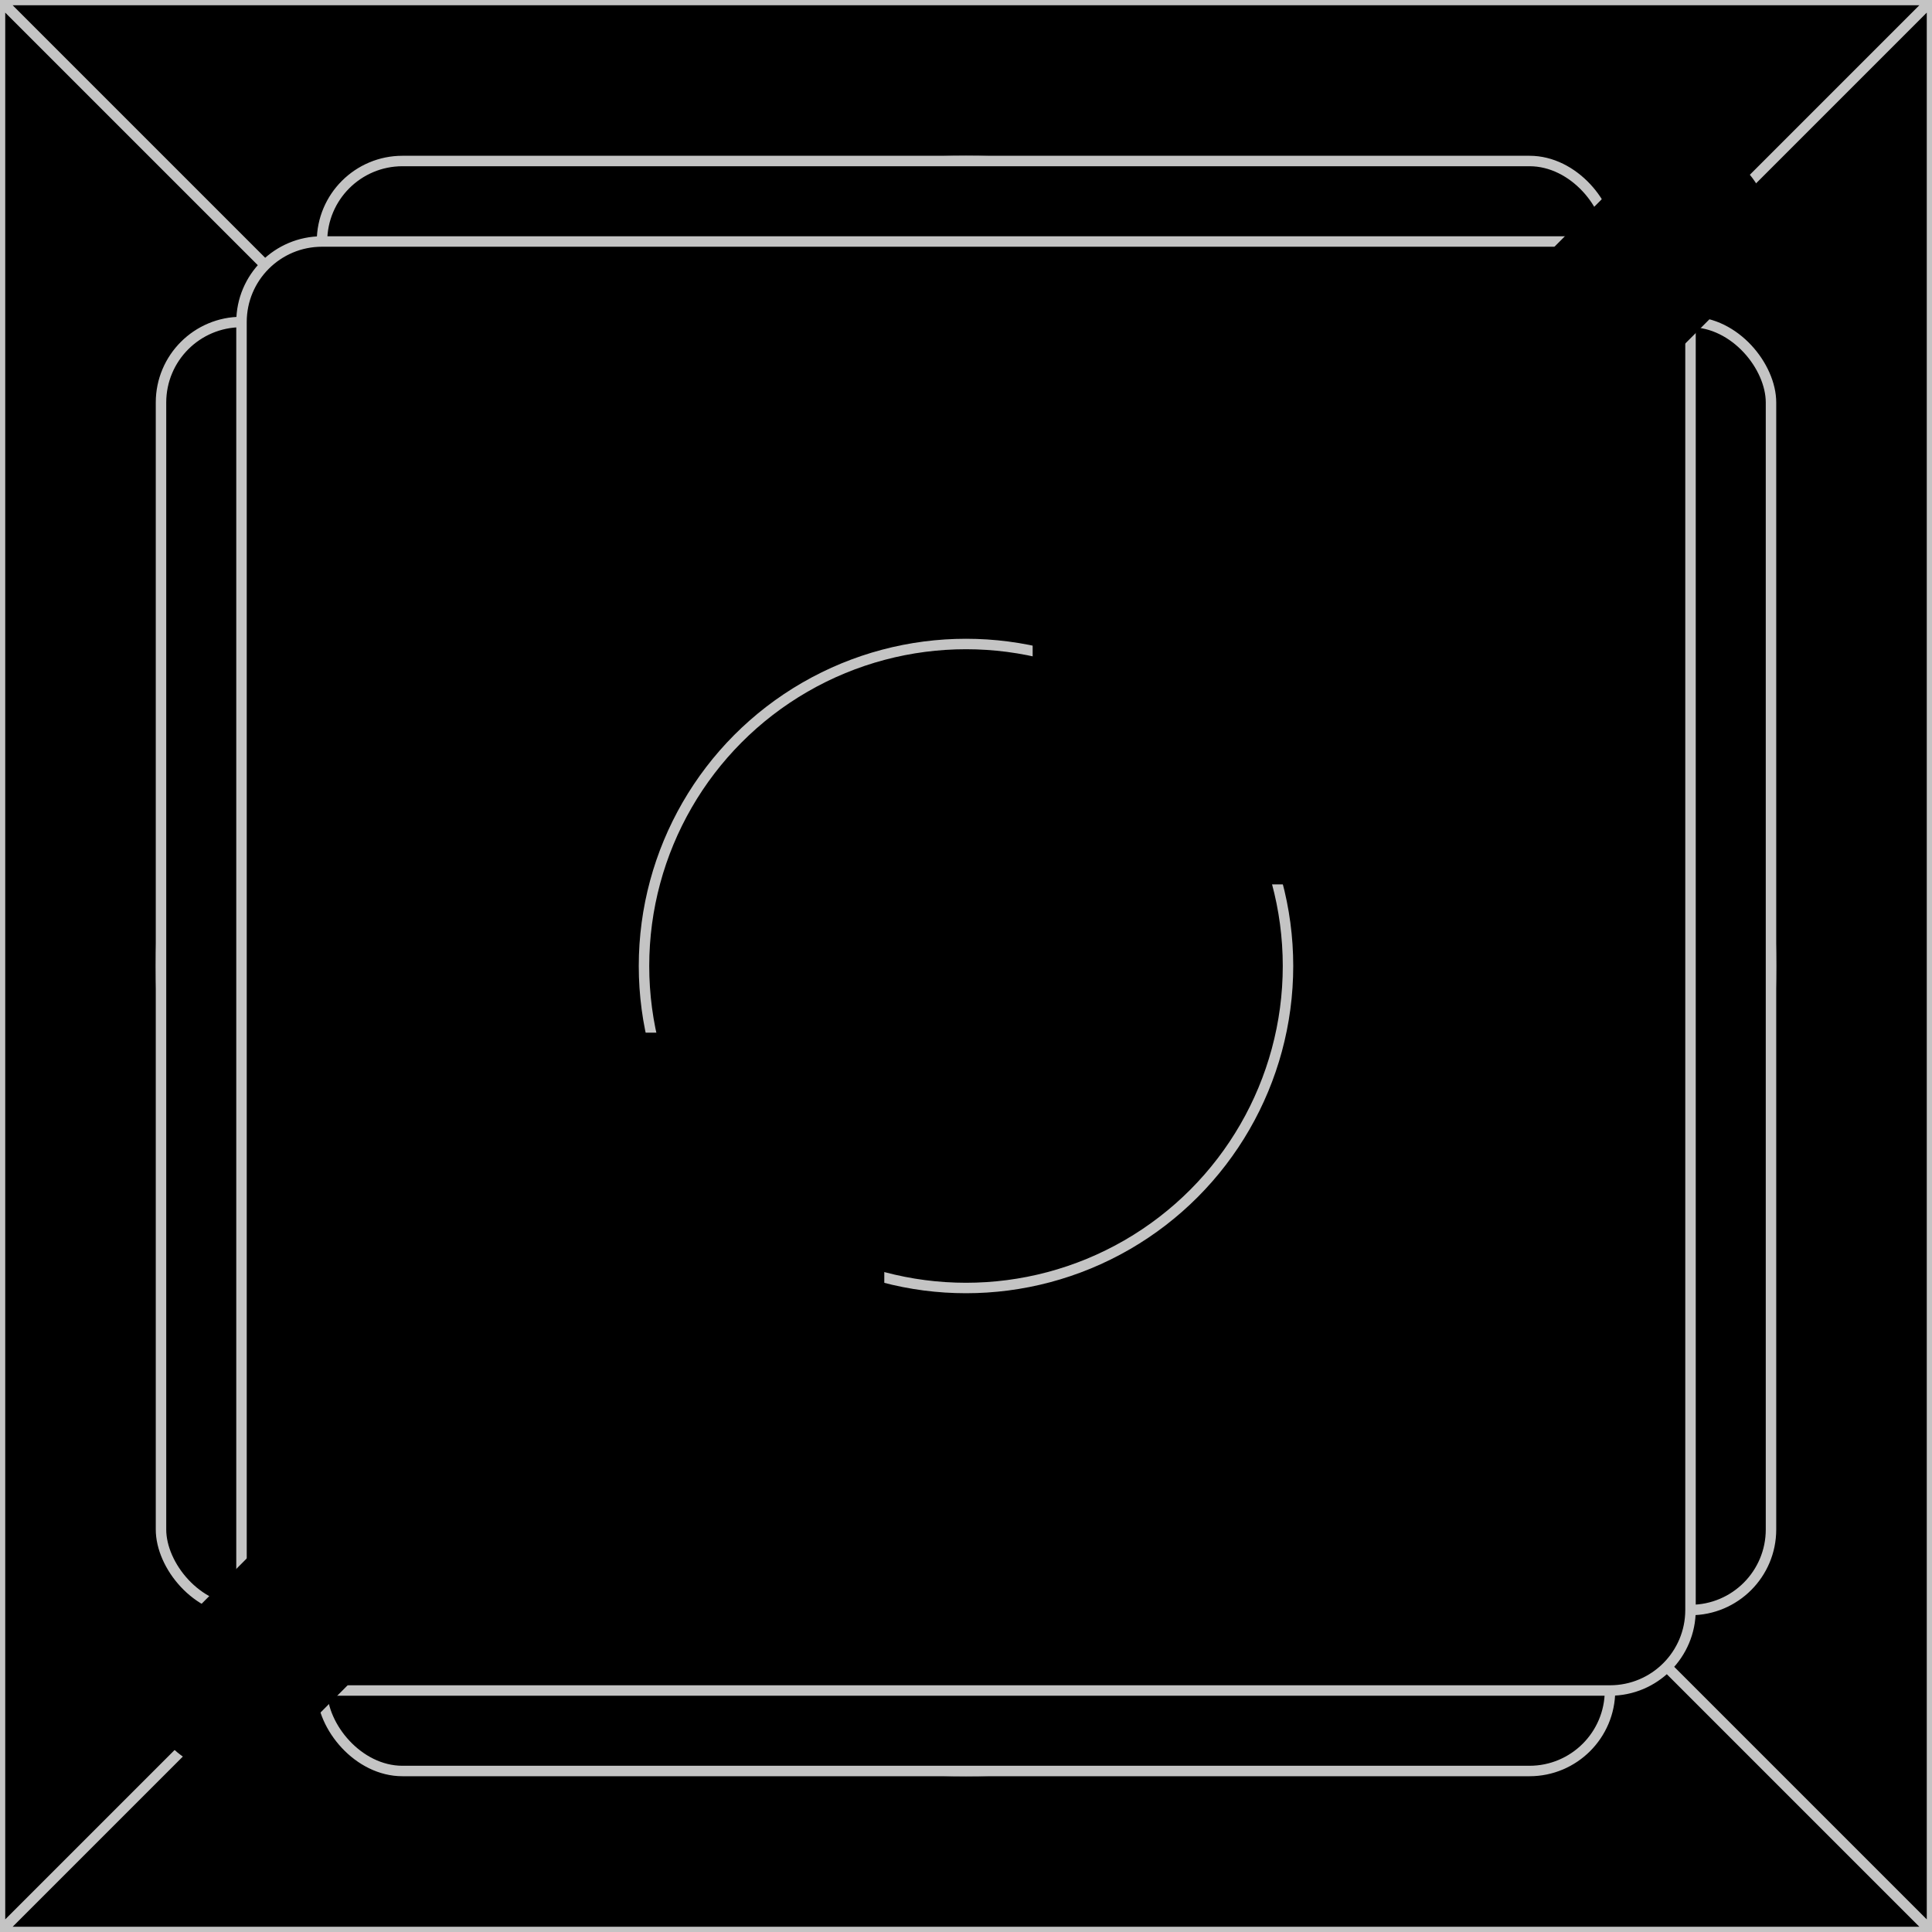 <svg xmlns="http://www.w3.org/2000/svg" viewBox="0 0 24 24" fill="currentColor" aria-hidden="true">
  <g clip-path="url(#clip0_358_1791)">
    <path d="M0 0h24v24H0z"/>
    <path stroke="#C4C4C4" stroke-width=".13" d="M0 0h24M0 0v24M0 0l24 24m0-24v24m0-24L0 24m24 0H0"/>
    <circle cx="12" cy="12" r="10" stroke="#C4C4C4" stroke-width=".13"/>
    <rect width="20" height="16" x="2" y="4" stroke="#C4C4C4" stroke-width=".13" rx="1"/>
    <rect width="16" height="20" x="4" y="2" stroke="#C4C4C4" stroke-width=".13" rx="1"/>
    <rect width="18" height="18" x="3" y="3" stroke="#C4C4C4" stroke-width=".13" rx="1"/>
    <circle cx="12" cy="12" r="4" stroke="#C4C4C4" stroke-width=".13"/>
    <path stroke="#000" stroke-linecap="round" stroke-width="2" d="M9.278 14.535L2.843 21"/>
    <path d="M9.985 13.828h1a1 1 0 00-1-1v1zm-5.657-1a1 1 0 100 2v-2zm4.657 6.657a1 1 0 102 0h-2zm1-6.657H4.328v2h5.657v-2zm-1 1v5.657h2v-5.657h-2z"/>
    <path stroke="#000" stroke-linecap="round" stroke-width="2" d="M14.536 9.278l6.435-6.464"/>
    <path d="M13.828 9.985h-1a1 1 0 001 1v-1zm5.657 1a1 1 0 000-2v2zM14.828 4.33a1 1 0 10-2 0h2zm-1 6.656h5.657v-2h-5.657v2zm1-1V4.33h-2v5.656h2z"/>
  </g>
  <defs>
    <clipPath id="clip0_358_1791">
      <path d="M0 0h24v24H0z"/>
    </clipPath>
  </defs>
</svg>

